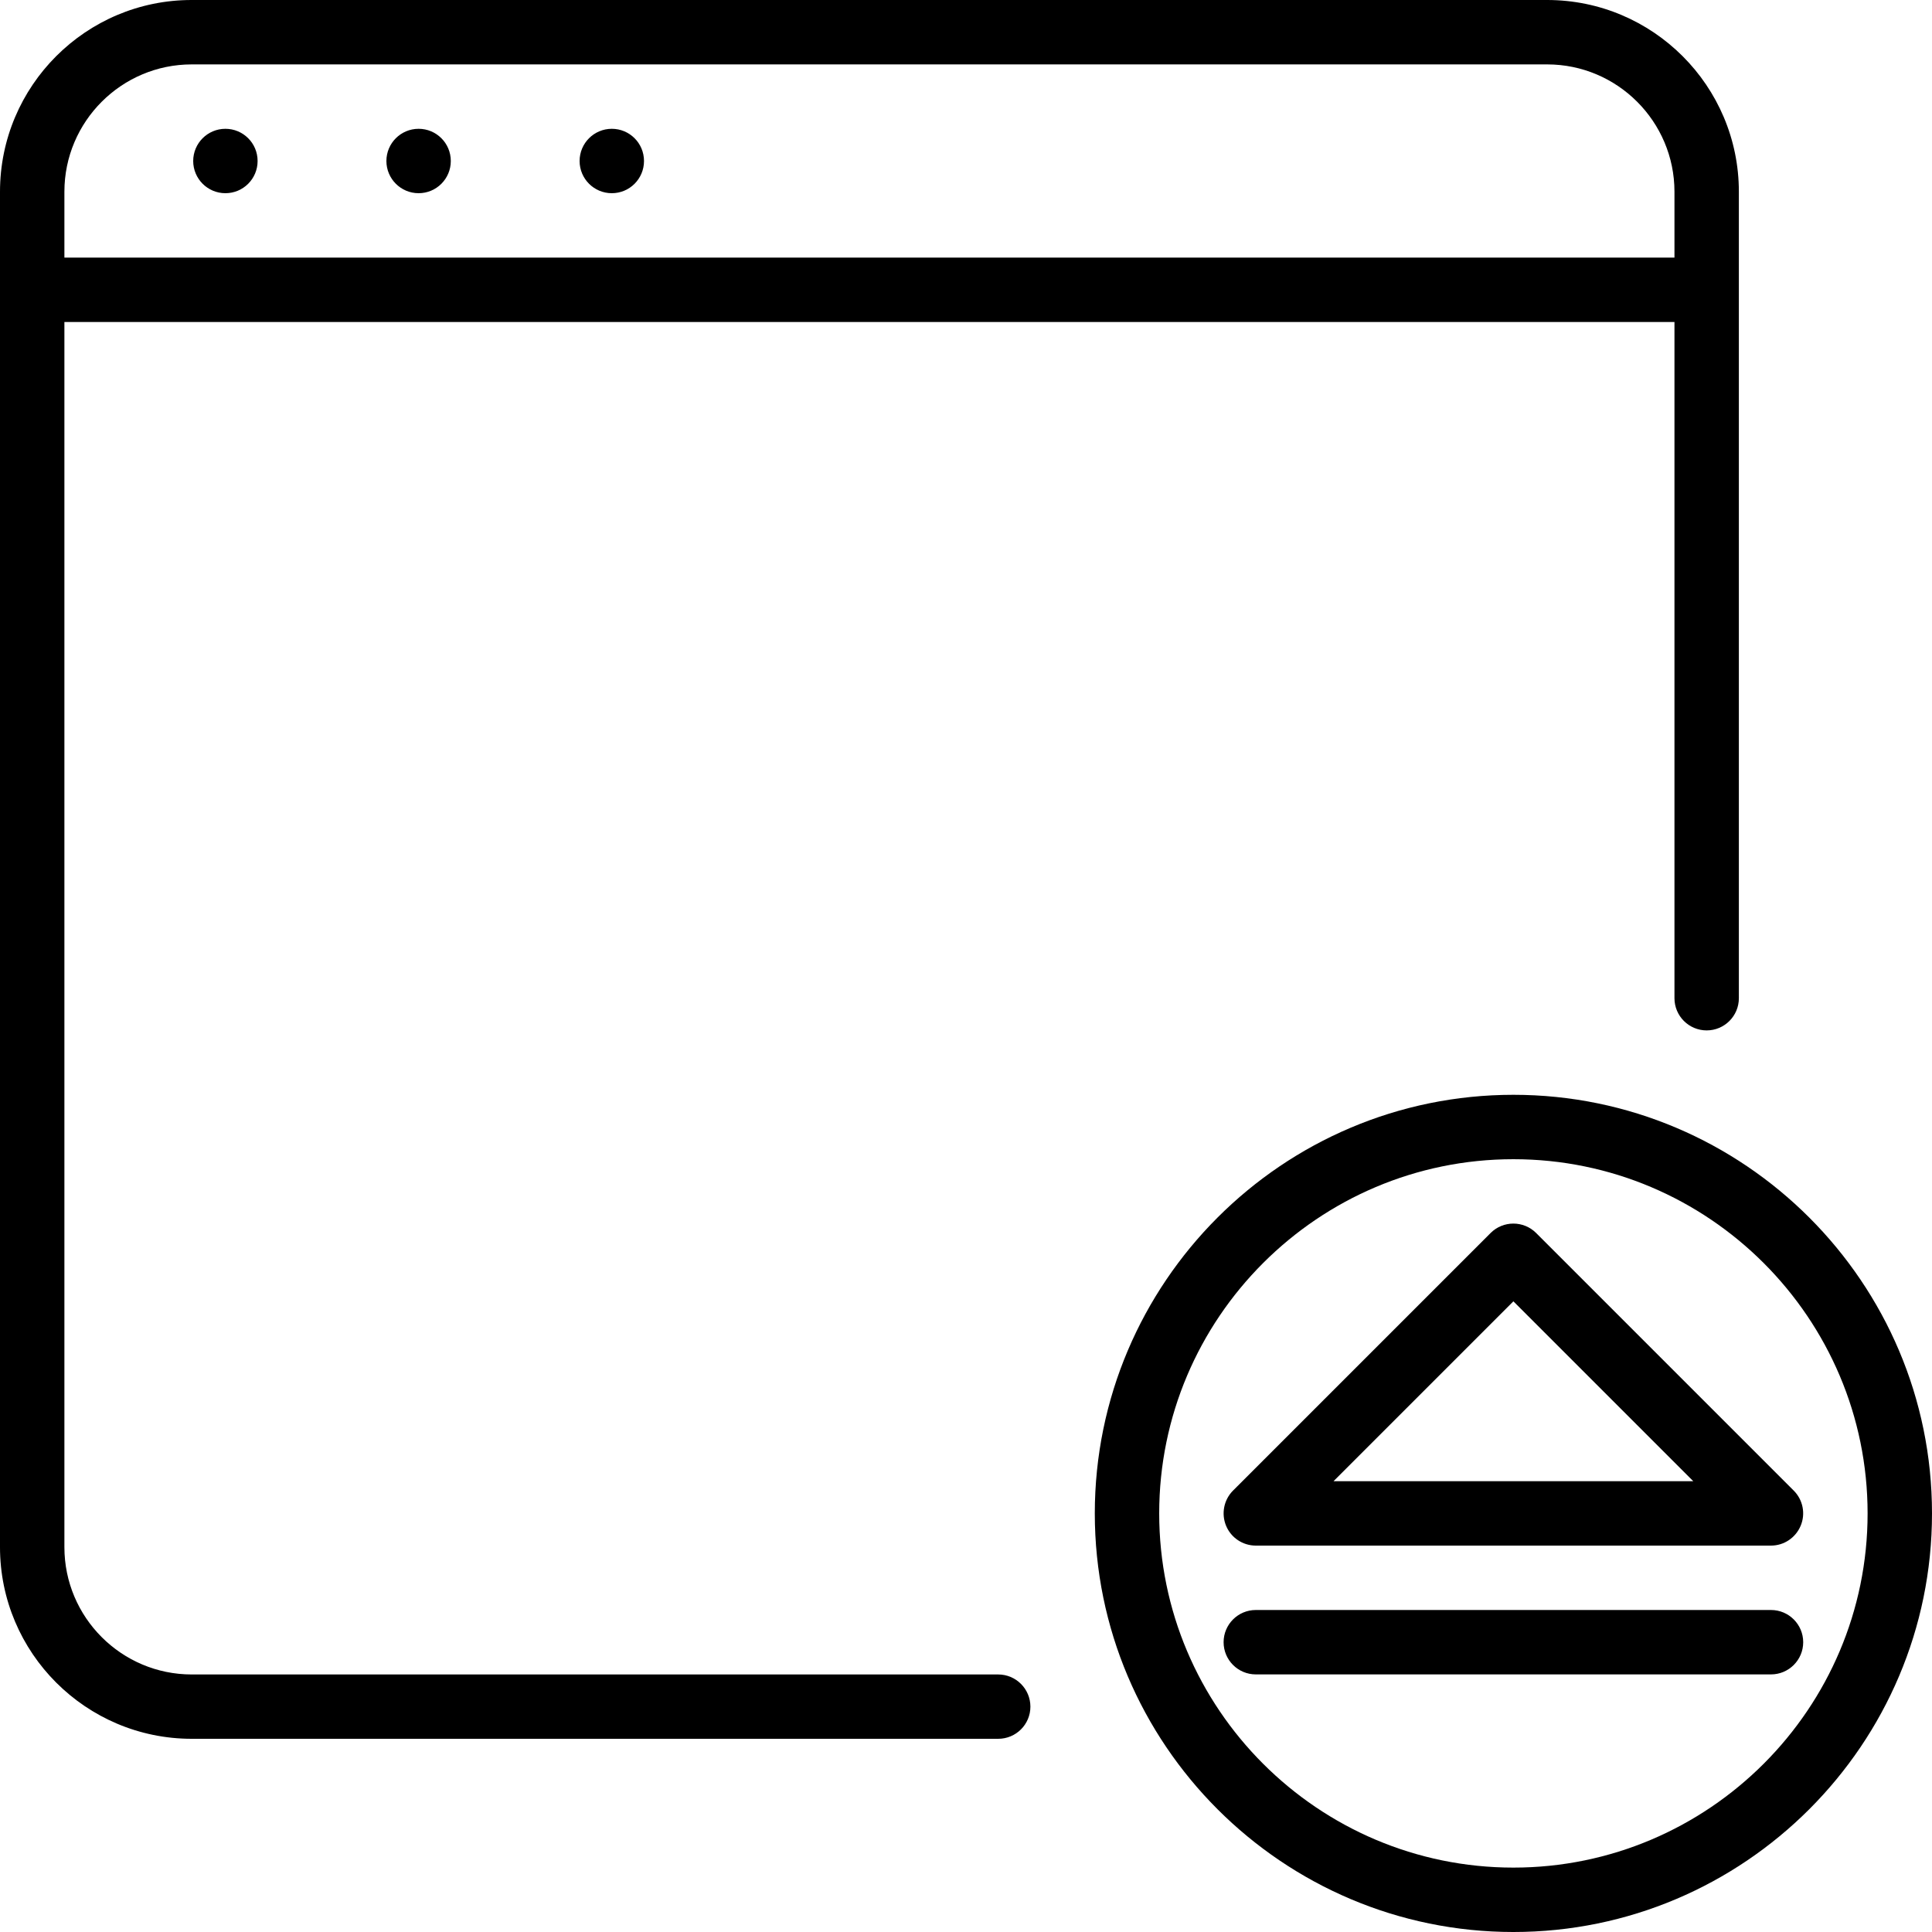 <?xml version="1.0" encoding="iso-8859-1"?>
<!-- Generator: Adobe Illustrator 19.2.1, SVG Export Plug-In . SVG Version: 6.00 Build 0)  -->
<svg version="1.1" id="Layer_1" xmlns="http://www.w3.org/2000/svg" xmlns:xlink="http://www.w3.org/1999/xlink" x="0px" y="0px"
	 viewBox="0 0 30 30" style="enable-background:new 0 0 30 30;" xml:space="preserve">
<g>
	<g>
		<path d="M9.5,2C9.224,2,9,2.224,9,2.5S9.224,3,9.5,3C9.776,3,10,2.777,10,2.5S9.776,2,9.5,2z M6.5,2C6.224,2,6,2.224,6,2.5
			S6.224,3,6.5,3C6.776,3,7,2.777,7,2.5S6.776,2,6.5,2z M3.5,2C3.224,2,3,2.224,3,2.5S3.224,3,3.5,3C3.776,3,4,2.777,4,2.5
			S3.776,2,3.5,2z M15.5,26.001H2.977C1.887,26.001,1,25.115,1,24.024V5h25.001v10.5c0,0.276,0.224,0.5,0.5,0.5s0.5-0.224,0.5-0.5
			V2.977c0-1.642-1.335-2.977-2.977-2.977H2.977C1.335-0.001,0,1.334,0,2.977v21.047C0,25.665,1.335,27,2.977,27H15.5
			c0.276,0,0.5-0.223,0.5-0.499S15.776,26.001,15.5,26.001z M1,2.977C1,1.887,1.887,1,2.977,1h21.047
			c1.09,0,1.977,0.887,1.977,1.977V4H1V2.977z M19.5,24h8c0.202,0,0.383-0.122,0.461-0.309s0.035-0.402-0.108-0.545l-4-4
			c-0.195-0.195-0.512-0.195-0.707,0l-4,4c-0.142,0.143-0.185,0.358-0.108,0.545C19.115,23.878,19.298,24,19.5,24z M23.5,20.207
			L26.293,23h-5.586L23.5,20.207z M23.5,17c-3.584,0-6.5,2.916-6.5,6.5s2.916,6.5,6.5,6.5c3.584,0,6.5-2.916,6.5-6.5
			S27.084,17,23.5,17z M23.5,29c-3.032,0-5.5-2.468-5.5-5.5s2.468-5.5,5.5-5.5c3.032,0,5.5,2.468,5.5,5.5S26.532,29,23.5,29z
			 M27.5,25h-8c-0.276,0-0.5,0.224-0.5,0.5s0.224,0.5,0.5,0.5h8c0.276,0,0.5-0.224,0.5-0.5S27.776,25,27.5,25z"/>
	</g>
</g>
</svg>
